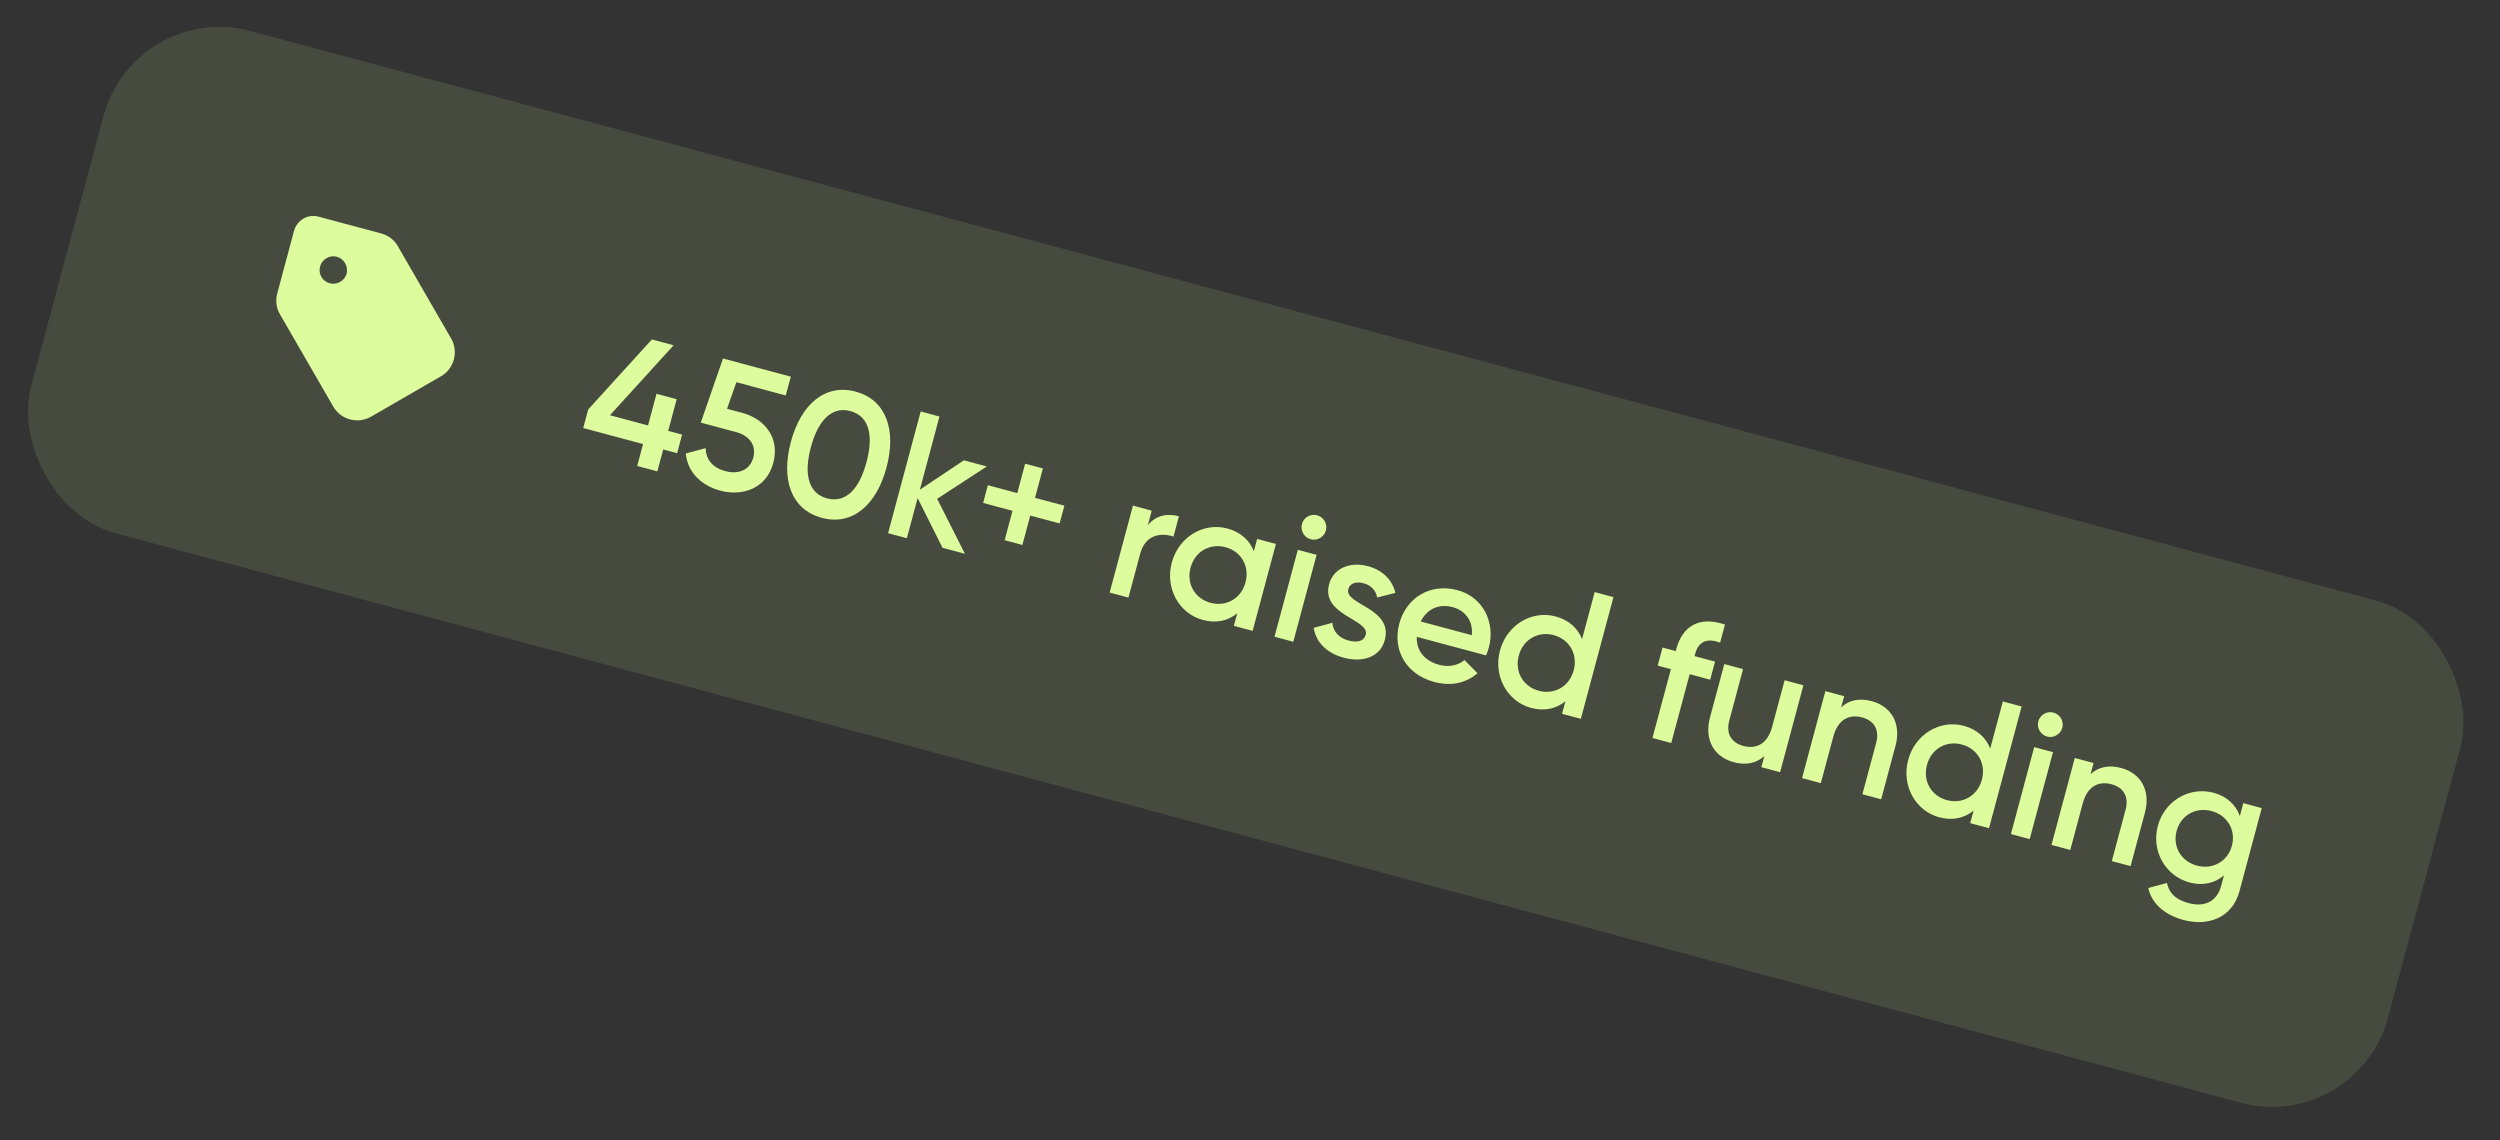 <svg width="250" height="114" viewBox="0 0 250 114" fill="none" xmlns="http://www.w3.org/2000/svg">
<rect x="0" y="0" width="250" height="114" fill="#333333" stroke="none"/>
<g clip-path="url(#clip0_143_1242)">
<rect x="13.459" width="244" height="52" rx="12" transform="rotate(15 13.459 0)" fill="#DDFC9D" fill-opacity="0.12"/>
<g clip-path="url(#clip1_143_1242)">
<path d="M29.398 23.1C29.687 22.021 30.803 21.341 31.913 21.683L38.097 23.34C38.803 23.529 39.4 23.956 39.765 24.588L45.112 33.85C45.872 35.166 45.416 36.867 44.1 37.627L37.101 41.668C35.785 42.427 34.084 41.971 33.324 40.656L27.977 31.394C27.612 30.762 27.541 30.031 27.73 29.326L29.398 23.1ZM33.691 25.674C32.944 25.474 32.196 25.94 32.007 26.646C31.806 27.393 32.232 28.13 32.979 28.33C33.684 28.519 34.463 28.105 34.663 27.358C34.852 26.652 34.396 25.863 33.691 25.674Z" fill="#DDFC9D"/>
</g>
<path d="M68.211 43.458L67.712 45.318L66.321 44.945L65.734 47.136L63.717 46.596L64.304 44.405L58.323 42.802L58.822 40.942L65.188 33.945L67.361 34.528L60.995 41.524L64.803 42.544L65.651 39.38L67.668 39.921L66.82 43.085L68.211 43.458ZM74.235 41.289C76.443 41.88 78.009 43.754 77.329 46.292C76.644 48.848 74.264 49.664 72.021 49.063C70.178 48.569 68.755 47.275 68.582 45.346L70.569 44.816C70.593 45.978 71.274 46.776 72.543 47.116C73.899 47.479 75.004 46.974 75.33 45.757C75.656 44.539 74.947 43.567 73.626 43.213L70.079 42.263L72.3 35.851L79.081 37.668L78.578 39.546L73.64 38.222L72.705 40.879L74.235 41.289ZM82.177 51.784C79.117 50.964 78.08 47.947 79.087 44.192C80.093 40.436 82.499 38.341 85.559 39.161C88.619 39.981 89.656 42.998 88.649 46.754C87.643 50.509 85.237 52.604 82.177 51.784ZM82.699 49.837C84.507 50.321 85.9 49.017 86.65 46.218C87.4 43.419 86.846 41.593 85.037 41.109C83.246 40.629 81.836 41.928 81.086 44.727C80.336 47.527 80.908 49.357 82.699 49.837ZM96.492 55.378L94.25 54.777L91.761 49.805L90.685 53.822L88.808 53.319L92.069 41.148L93.946 41.651L91.985 48.971L96.388 46.032L98.683 46.647L93.716 49.882L96.492 55.378ZM106.439 50.57L105.963 52.344L103.025 51.556L102.238 54.495L100.464 54.019L101.252 51.081L98.313 50.294L98.788 48.52L101.727 49.308L102.514 46.369L104.288 46.844L103.5 49.783L106.439 50.57ZM114.781 52.526C115.62 51.483 116.797 51.333 117.892 51.627L117.347 53.661C116.136 53.243 114.539 53.43 114.017 55.377L112.843 59.759L110.965 59.256L113.295 50.562L115.172 51.066L114.781 52.526ZM125.715 53.89L127.593 54.394L125.263 63.087L123.386 62.584L123.721 61.332C122.813 62.076 121.639 62.358 120.282 61.995C117.918 61.361 116.489 58.835 117.178 56.262C117.873 53.671 120.368 52.215 122.733 52.849C124.089 53.212 124.966 54.044 125.384 55.125L125.715 53.89ZM121.058 60.283C122.623 60.702 124.117 59.854 124.55 58.237C124.984 56.62 124.113 55.138 122.549 54.719C120.984 54.3 119.489 55.148 119.056 56.765C118.623 58.382 119.493 59.864 121.058 60.283ZM131.07 53.928C130.409 53.751 130.019 53.05 130.192 52.406C130.369 51.746 131.052 51.351 131.713 51.528C132.373 51.705 132.768 52.389 132.591 53.049C132.419 53.693 131.73 54.105 131.07 53.928ZM127.452 63.673L129.781 54.98L131.659 55.483L129.33 64.176L127.452 63.673ZM134.832 58.905C134.408 60.487 139.341 60.784 138.48 64.001C138.014 65.739 136.25 66.273 134.372 65.77C132.633 65.304 131.591 64.186 131.37 62.785L133.238 62.279C133.307 63.136 133.877 63.792 134.833 64.048C135.668 64.272 136.385 64.166 136.572 63.471C136.986 61.923 132.076 61.539 132.91 58.427C133.348 56.793 135.031 56.144 136.805 56.62C138.231 57.002 139.236 57.979 139.537 59.29L137.717 59.752C137.586 58.99 137.061 58.514 136.348 58.324C135.67 58.142 135 58.279 134.832 58.905ZM141.681 63.684C141.613 65.12 142.522 66.109 143.913 66.481C144.956 66.761 145.864 66.501 146.445 66.004L147.75 67.323C146.633 68.291 145.138 68.655 143.434 68.198C140.566 67.429 139.232 64.966 139.93 62.358C140.62 59.785 143.016 58.284 145.746 59.015C148.336 59.709 149.551 62.271 148.88 64.775C148.81 65.036 148.701 65.304 148.601 65.538L141.681 63.684ZM142.073 62.15L147.185 63.519C147.325 61.954 146.402 61.017 145.272 60.715C143.864 60.337 142.684 60.916 142.073 62.15ZM159.468 59.207L161.345 59.711L158.084 71.881L156.206 71.378L156.542 70.126C155.634 70.871 154.459 71.152 153.103 70.789C150.739 70.155 149.31 67.629 149.999 65.056C150.693 62.465 153.189 61.01 155.554 61.643C156.91 62.007 157.787 62.838 158.205 63.919L159.468 59.207ZM153.879 69.077C155.443 69.496 156.938 68.648 157.371 67.031C157.804 65.414 156.934 63.933 155.369 63.513C153.805 63.094 152.31 63.942 151.877 65.559C151.444 67.176 152.314 68.658 153.879 69.077ZM172.012 64.264C170.723 63.789 169.858 64.097 169.499 65.436L169.453 65.61L171.504 66.159L171.02 67.968L168.968 67.418L167.123 74.303L165.245 73.8L167.09 66.915L165.769 66.561L166.253 64.753L167.575 65.107L167.621 64.933C168.25 62.586 169.935 61.584 172.496 62.456L172.012 64.264ZM178.462 68.024L180.34 68.527L178.011 77.22L176.133 76.717L176.431 75.605C175.615 76.355 174.56 76.538 173.377 76.221C171.43 75.699 170.393 74.005 170.999 71.745L172.429 66.407L174.307 66.91L172.928 72.057C172.574 73.378 173.152 74.279 174.335 74.596C175.569 74.926 176.739 74.457 177.214 72.684L178.462 68.024ZM187.169 70.115C189.116 70.636 190.153 72.331 189.548 74.591L188.117 79.928L186.24 79.425L187.619 74.279C187.973 72.957 187.394 72.057 186.212 71.74C184.977 71.409 183.808 71.879 183.333 73.652L182.084 78.312L180.206 77.809L182.536 69.115L184.414 69.619L184.115 70.731C184.931 69.981 185.987 69.798 187.169 70.115ZM200.285 70.144L202.163 70.648L198.902 82.818L197.024 82.315L197.36 81.063C196.452 81.808 195.277 82.089 193.921 81.726C191.556 81.092 190.128 78.566 190.817 75.993C191.511 73.403 194.007 71.947 196.372 72.581C197.728 72.944 198.604 73.775 199.023 74.856L200.285 70.144ZM194.696 80.014C196.261 80.433 197.756 79.585 198.189 77.969C198.622 76.352 197.752 74.87 196.187 74.451C194.622 74.031 193.128 74.879 192.695 76.496C192.262 78.113 193.132 79.595 194.696 80.014ZM204.708 73.659C204.048 73.482 203.658 72.781 203.83 72.138C204.007 71.477 204.691 71.083 205.351 71.26C206.012 71.437 206.407 72.12 206.23 72.781C206.057 73.424 205.369 73.836 204.708 73.659ZM201.091 83.405L203.42 74.711L205.298 75.215L202.969 83.908L201.091 83.405ZM212.111 76.798C214.059 77.32 215.096 79.014 214.49 81.274L213.06 86.612L211.182 86.109L212.561 80.962C212.915 79.641 212.336 78.74 211.154 78.424C209.92 78.093 208.75 78.562 208.275 80.336L207.027 84.995L205.149 84.492L207.478 75.799L209.356 76.302L209.058 77.415C209.874 76.664 210.929 76.481 212.111 76.798ZM224.331 80.314L226.174 80.808L223.952 89.102C223.202 91.901 220.661 92.618 218.384 92.008C216.471 91.495 215.184 90.386 214.827 88.8L216.695 88.294C216.878 89.144 217.362 89.908 218.875 90.313C220.492 90.746 221.703 90.121 222.109 88.608L222.393 87.547C221.481 88.309 220.301 88.608 218.962 88.249C216.511 87.592 215.117 85.076 215.783 82.59C216.449 80.103 218.915 78.621 221.366 79.278C222.705 79.636 223.577 80.485 223.986 81.601L224.331 80.314ZM219.694 86.563C221.276 86.987 222.77 86.139 223.189 84.574C223.609 83.009 222.739 81.528 221.156 81.104C219.574 80.68 218.08 81.528 217.66 83.093C217.241 84.657 218.111 86.139 219.694 86.563Z" fill="#DDFC9D"/>
</g>
<defs>
<clipPath id="clip0_143_1242">
<rect x="13.459" width="244" height="52" rx="12" transform="rotate(15 13.459 0)" fill="white"/>
</clipPath>
<clipPath id="clip1_143_1242">
<rect width="30" height="30" fill="white" transform="translate(26.066 14.766) rotate(15)"/>
</clipPath>
</defs>
</svg>

